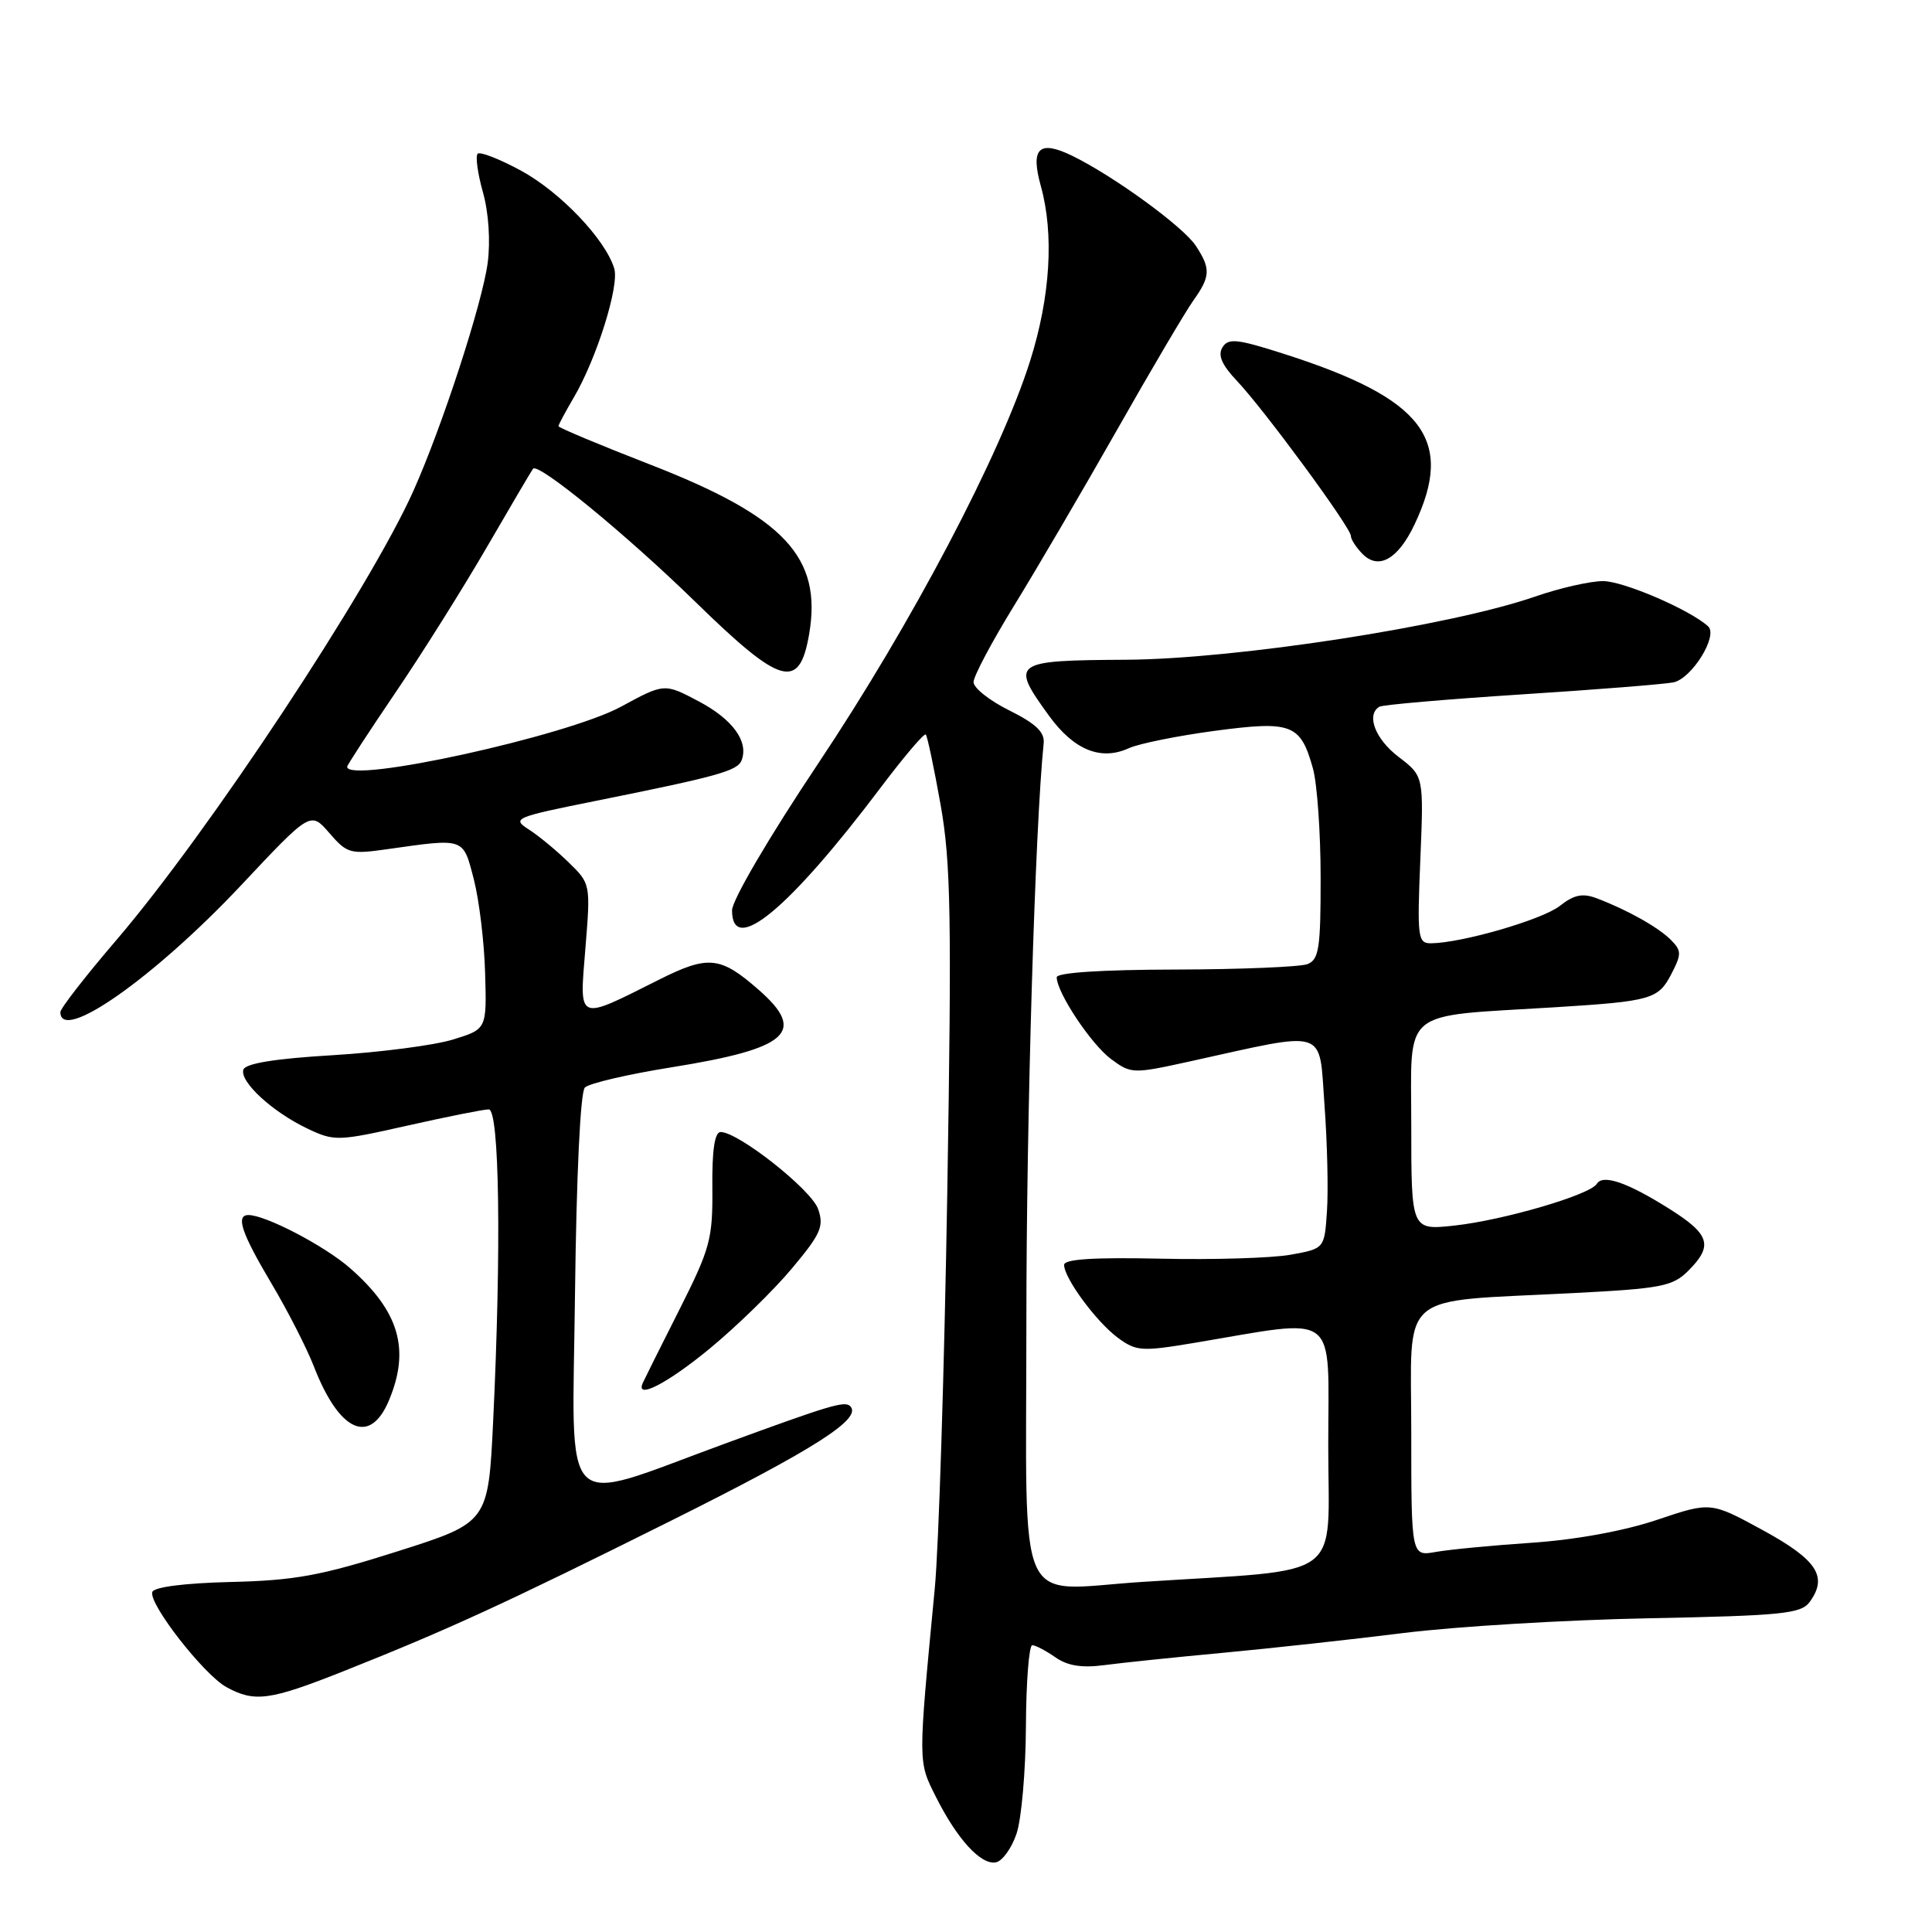 <?xml version="1.0" encoding="UTF-8" standalone="no"?>
<!DOCTYPE svg PUBLIC "-//W3C//DTD SVG 1.1//EN" "http://www.w3.org/Graphics/SVG/1.1/DTD/svg11.dtd" >
<svg xmlns="http://www.w3.org/2000/svg" xmlns:xlink="http://www.w3.org/1999/xlink" version="1.1" viewBox="0 0 256 256">
 <g >
 <path fill="currentColor"
d=" M 134.69 242.99 C 135.35 241.07 135.91 234.66 135.94 228.75 C 135.97 222.84 136.35 218.00 136.78 218.00 C 137.21 218.00 138.58 218.72 139.84 219.60 C 141.45 220.73 143.35 221.03 146.31 220.64 C 148.61 220.33 155.68 219.60 162.00 219.01 C 168.32 218.42 179.12 217.24 186.00 216.38 C 192.88 215.52 207.50 214.64 218.50 214.43 C 236.15 214.08 238.65 213.83 239.79 212.27 C 242.24 208.92 240.78 206.69 233.59 202.76 C 226.68 198.99 226.68 198.99 219.59 201.38 C 215.24 202.85 208.83 204.02 203.00 204.42 C 197.78 204.77 192.04 205.32 190.25 205.64 C 187.00 206.22 187.00 206.22 187.00 189.74 C 187.00 170.74 184.87 172.57 208.46 171.34 C 220.15 170.74 221.64 170.45 223.71 168.38 C 227.03 165.06 226.58 163.57 221.25 160.21 C 215.64 156.67 212.39 155.55 211.58 156.87 C 210.68 158.33 199.23 161.68 192.75 162.39 C 187.00 163.02 187.00 163.02 187.00 149.14 C 187.00 133.37 185.34 134.75 206.00 133.47 C 218.83 132.67 219.73 132.41 221.47 129.05 C 222.83 126.42 222.82 125.97 221.40 124.54 C 219.72 122.86 215.64 120.57 211.58 119.03 C 209.70 118.32 208.57 118.55 206.68 120.04 C 204.36 121.86 193.71 124.95 189.62 124.99 C 187.87 125.00 187.77 124.26 188.20 113.92 C 188.66 102.84 188.66 102.84 185.33 100.30 C 182.23 97.94 181.00 94.74 182.76 93.65 C 183.18 93.39 191.62 92.66 201.51 92.02 C 211.40 91.39 220.50 90.66 221.73 90.42 C 224.16 89.93 227.69 84.25 226.34 83.00 C 223.96 80.81 215.12 77.00 212.41 77.00 C 210.71 77.00 206.66 77.92 203.41 79.05 C 192.16 82.95 163.79 87.33 149.25 87.42 C 134.14 87.51 133.84 87.72 138.99 94.83 C 142.29 99.38 145.86 100.84 149.58 99.14 C 150.92 98.53 156.04 97.50 160.95 96.84 C 171.19 95.48 172.33 95.92 173.98 101.86 C 174.53 103.86 174.99 110.35 174.99 116.28 C 175.00 125.63 174.77 127.15 173.25 127.75 C 172.29 128.12 164.41 128.45 155.75 128.47 C 145.94 128.49 140.01 128.88 140.02 129.50 C 140.04 131.54 144.59 138.38 147.22 140.33 C 149.88 142.30 150.10 142.31 157.72 140.63 C 176.14 136.57 174.75 136.11 175.50 146.39 C 175.87 151.40 176.02 157.74 175.83 160.48 C 175.50 165.45 175.50 165.45 171.00 166.26 C 168.53 166.70 160.76 166.94 153.75 166.78 C 144.95 166.59 141.00 166.84 141.00 167.60 C 141.00 169.36 145.26 175.14 148.12 177.26 C 150.55 179.05 151.28 179.10 158.12 177.96 C 177.69 174.69 176.00 173.40 176.00 191.56 C 176.00 209.73 178.56 207.85 151.36 209.61 C 134.34 210.72 136.00 214.43 136.00 175.23 C 136.00 148.02 137.15 109.63 138.29 98.50 C 138.45 97.02 137.26 95.89 133.75 94.14 C 131.14 92.85 129.00 91.16 129.00 90.38 C 129.00 89.61 131.42 85.05 134.38 80.24 C 137.34 75.43 143.46 64.98 147.98 57.02 C 152.49 49.06 157.05 41.34 158.09 39.87 C 160.40 36.63 160.45 35.62 158.46 32.58 C 156.80 30.04 147.59 23.34 142.07 20.64 C 137.68 18.51 136.52 19.62 137.91 24.63 C 139.69 31.02 139.18 39.31 136.50 47.81 C 132.56 60.29 120.81 82.61 108.40 101.19 C 101.88 110.95 97.00 119.28 97.00 120.63 C 97.00 126.74 104.55 120.48 116.80 104.22 C 119.82 100.22 122.45 97.12 122.67 97.33 C 122.88 97.54 123.76 101.72 124.63 106.61 C 125.99 114.25 126.12 121.49 125.52 158.00 C 125.13 181.38 124.39 205.00 123.86 210.50 C 121.63 233.87 121.63 233.34 124.01 238.09 C 126.83 243.71 129.98 247.15 131.96 246.77 C 132.81 246.61 134.04 244.91 134.69 242.99 Z  M 45.53 221.44 C 59.46 215.90 66.90 212.48 89.00 201.46 C 108.06 191.95 114.29 187.96 112.66 186.33 C 111.93 185.60 110.05 186.16 96.00 191.31 C 73.86 199.41 75.84 201.39 76.19 171.51 C 76.38 155.65 76.90 144.70 77.50 144.10 C 78.05 143.55 83.23 142.34 89.00 141.42 C 104.47 138.94 106.92 136.77 100.57 131.19 C 95.45 126.70 93.87 126.53 87.31 129.82 C 76.36 135.31 76.77 135.49 77.57 125.64 C 78.26 117.17 78.25 117.09 75.38 114.30 C 73.80 112.75 71.42 110.78 70.10 109.93 C 67.78 108.44 68.11 108.30 79.10 106.09 C 95.16 102.86 97.73 102.14 98.27 100.74 C 99.21 98.25 97.10 95.33 92.62 92.95 C 88.03 90.52 88.03 90.52 82.27 93.65 C 75.09 97.54 46.00 103.92 46.00 101.60 C 46.00 101.38 48.86 97.00 52.35 91.85 C 55.85 86.71 61.32 78.00 64.51 72.50 C 67.70 67.00 70.46 62.32 70.63 62.11 C 71.32 61.26 83.02 70.85 92.14 79.75 C 103.52 90.86 105.93 91.54 107.22 84.00 C 108.95 73.82 103.94 68.48 86.16 61.56 C 79.47 58.96 74.00 56.67 74.00 56.47 C 74.00 56.28 74.90 54.60 75.99 52.74 C 79.05 47.56 82.09 37.87 81.39 35.57 C 80.21 31.71 74.25 25.45 69.05 22.62 C 66.20 21.07 63.61 20.06 63.29 20.37 C 62.98 20.69 63.29 22.98 63.99 25.47 C 64.75 28.17 65.00 31.95 64.62 34.84 C 63.90 40.22 58.61 56.47 54.78 65.04 C 48.97 78.02 27.60 110.34 15.44 124.54 C 11.35 129.31 8.00 133.62 8.00 134.11 C 8.00 138.28 20.42 129.56 31.94 117.31 C 41.15 107.50 41.15 107.50 43.64 110.38 C 45.99 113.10 46.42 113.22 51.32 112.52 C 61.64 111.06 61.34 110.95 62.78 116.50 C 63.49 119.25 64.17 124.85 64.28 128.94 C 64.50 136.37 64.50 136.37 60.00 137.75 C 57.52 138.51 50.36 139.44 44.08 139.82 C 36.46 140.27 32.53 140.91 32.25 141.73 C 31.73 143.32 36.10 147.35 40.77 149.56 C 44.31 151.24 44.79 151.22 53.98 149.15 C 59.23 147.97 64.08 147.00 64.76 147.00 C 66.18 147.00 66.44 165.41 65.35 188.21 C 64.70 201.74 64.70 201.74 52.68 205.56 C 42.55 208.78 39.07 209.42 30.60 209.62 C 24.44 209.77 20.40 210.29 20.18 210.95 C 19.67 212.49 27.00 221.90 30.00 223.55 C 33.74 225.60 35.73 225.33 45.53 221.44 Z  M 51.55 185.53 C 54.37 178.78 52.89 173.74 46.40 168.05 C 43.05 165.10 35.20 161.00 32.92 161.00 C 31.20 161.00 32.00 163.38 35.93 170.00 C 38.10 173.64 40.64 178.62 41.59 181.06 C 44.96 189.75 49.03 191.58 51.55 185.53 Z  M 94.06 178.68 C 97.61 175.75 102.50 170.99 104.92 168.09 C 108.77 163.50 109.21 162.50 108.40 160.19 C 107.50 157.63 97.84 150.00 95.49 150.00 C 94.70 150.00 94.34 152.38 94.39 157.37 C 94.45 164.18 94.11 165.43 89.98 173.62 C 87.51 178.51 85.35 182.84 85.17 183.25 C 84.16 185.52 88.42 183.33 94.06 178.68 Z  M 187.44 69.48 C 192.78 58.23 188.65 52.82 170.19 46.91 C 163.91 44.90 162.76 44.77 161.98 46.03 C 161.34 47.07 161.90 48.36 163.92 50.49 C 167.57 54.36 179.00 69.91 179.00 71.02 C 179.00 71.48 179.71 72.56 180.57 73.43 C 182.70 75.55 185.26 74.08 187.44 69.48 Z "/>
</g>
</svg>